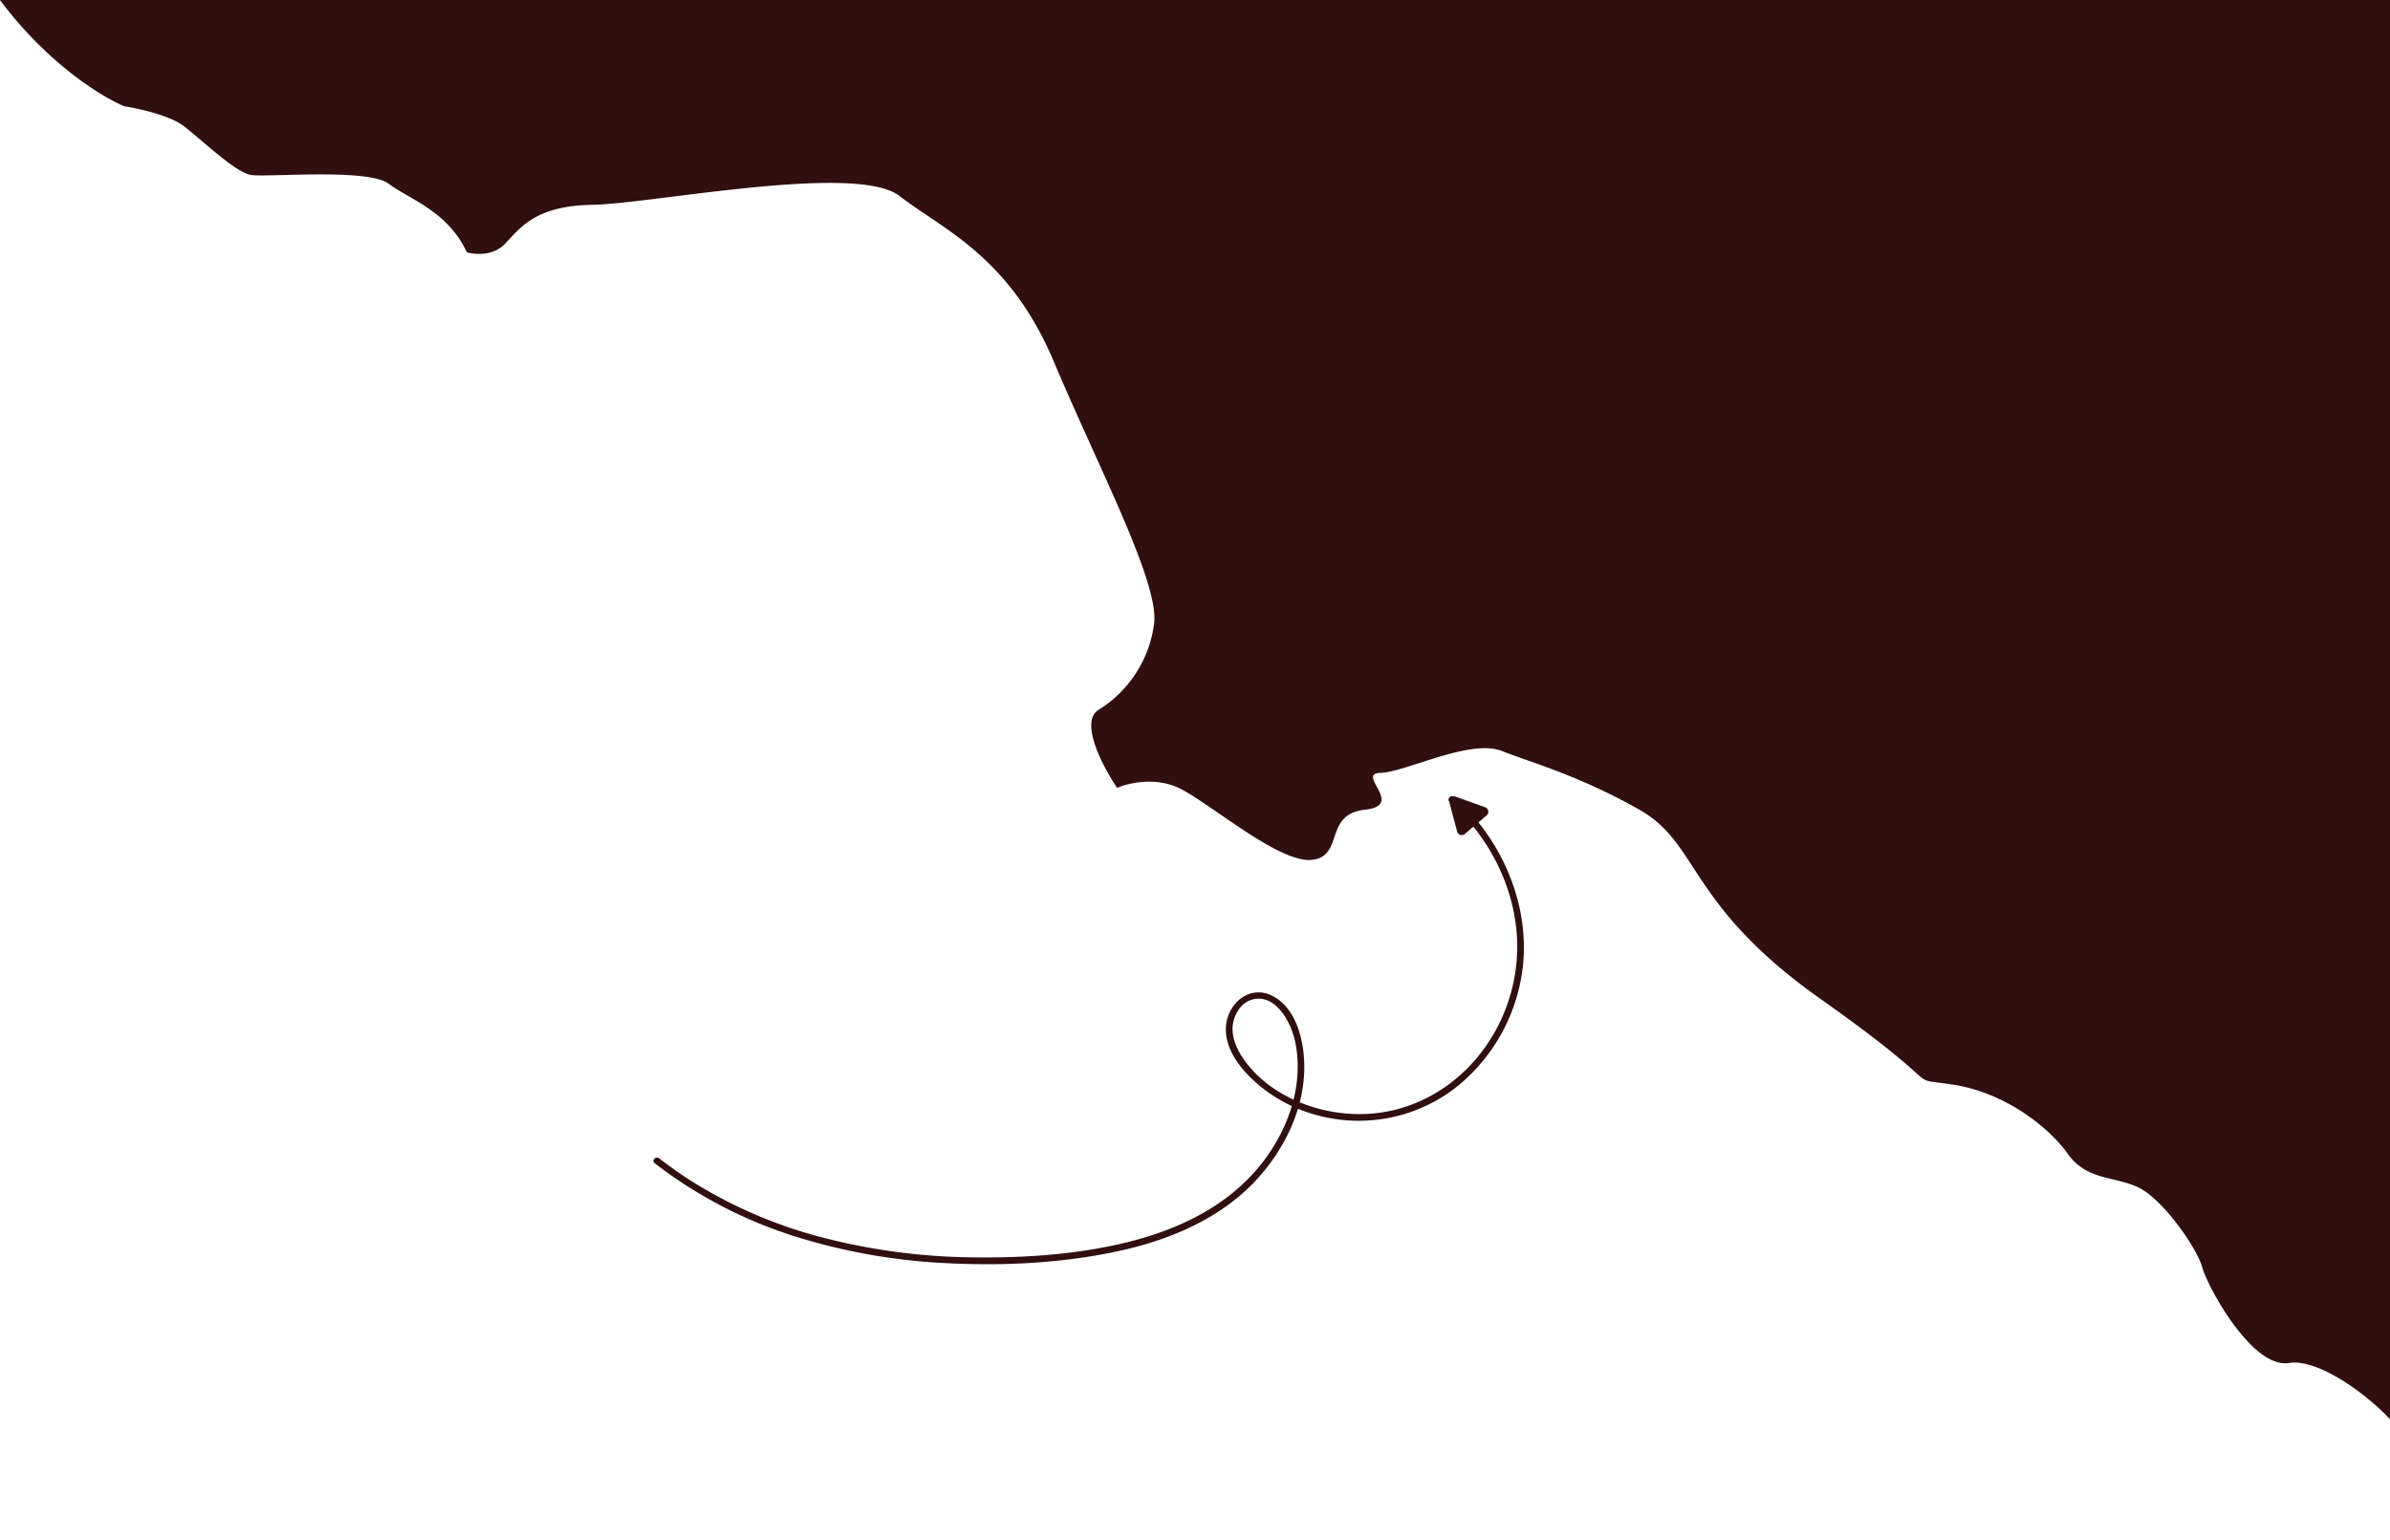 <svg xmlns="http://www.w3.org/2000/svg" viewBox="0 0 1079.42 695.68"><defs><style>.cls-1{fill:none;}.cls-2{fill:#310f0f;}</style></defs><g id="Layer_2" data-name="Layer 2"><line class="cls-1" x1="848.01" y1="695.68" x2="848.01" y2="7"/><path class="cls-2" d="M425.2,525.33a203.23,203.23,0,0,0,62.55,32.84,270.53,270.53,0,0,0,70.43,12.42c24.3,1.18,49.16,0,73.06-4.77,23.4-4.64,47-13.76,64-31.06,15.15-15.42,25.47-37.26,23.06-59.23-1.08-9.81-4.94-21.53-14.64-26s-19,3.26-20.27,13c-1.46,11.31,7.33,21.53,15.48,28.2a68.77,68.77,0,0,0,28,13.59,71.49,71.49,0,0,0,60.08-13,81.38,81.38,0,0,0,30.39-54.59c2.58-23-5.22-46.37-19.36-64.41A91.8,91.8,0,0,0,786.38,360c-1.44-1.27-3.57.84-2.12,2.12,16.45,14.5,27.68,35.06,30.09,56.94a78.47,78.47,0,0,1-17.45,58.4c-13.11,15.84-32.12,25.61-52.8,25.75-20,.14-42-8.54-53.41-25.66-3-4.57-5.28-10.2-4.13-15.76,1-4.63,4-9.18,8.83-10.37,10.5-2.58,17.26,10.46,19.06,18.74,4.49,20.76-3.8,42.35-17.28,58.07-15,17.52-36.57,27.49-58.63,32.89-22.37,5.47-45.86,7.08-68.84,6.8a281.28,281.28,0,0,1-67.49-8.68,210.73,210.73,0,0,1-61.3-26.38q-7-4.53-13.59-9.67c-1.51-1.18-3.64.93-2.12,2.12Z" transform="translate(-129.58)"/><path class="cls-2" d="M784.17,362.4l3.52,13.21a2.15,2.15,0,0,0,3.46,1.08l9.87-8.42a2.14,2.14,0,0,0-.67-3.64L787,359.83A2.14,2.14,0,0,0,784.17,362.4Z" transform="translate(-129.58)"/><path class="cls-2" d="M1209,0V641c-12.29-13-33.45-27.4-45.57-25.38-16.65,2.78-36.87-34.5-39.25-43.23s-17.44-30.14-28.15-35.7-23.79-3.17-32.51-15.47-28.55-27.76-51.94-31.33c-19.13-2.92-6.17,1.85-34-19.74-6.2-4.8-14.42-10.92-25.48-18.73-60.66-42.84-54.71-70.21-82.07-85.68s-48-21-62.24-26.57-43.22,9.52-54.71,9.91,11.49,14.68-7.14,16.66a20.52,20.52,0,0,0-3.48.66c-14,3.92-6.68,20.84-20.7,22-15.07,1.19-46.39-26.18-59.87-32.52-10.78-5.08-23-2.12-27.75,0-6.48-9.52-17.21-29.91-8.33-35.31a53.93,53.93,0,0,0,25-38.87c2.38-18.64-25-70.2-45.2-118.19s-50.35-59.9-69.78-75-112.2,3.57-138.76,4-32.91,11.1-39.65,17.85c-5.39,5.39-13.61,4.62-17,3.57-8.73-18.65-25.78-23.8-35.29-30.94-5.49-4.11-22.95-4.41-38.13-4.15-11.16.19-21.09.68-24.12.18-7.13-1.19-22.59-16.26-30.52-22.21C206,52,192,49,185.74,48c-10.36-4.26-35-19.55-56.16-48Z" transform="translate(-129.58)"/></g></svg>